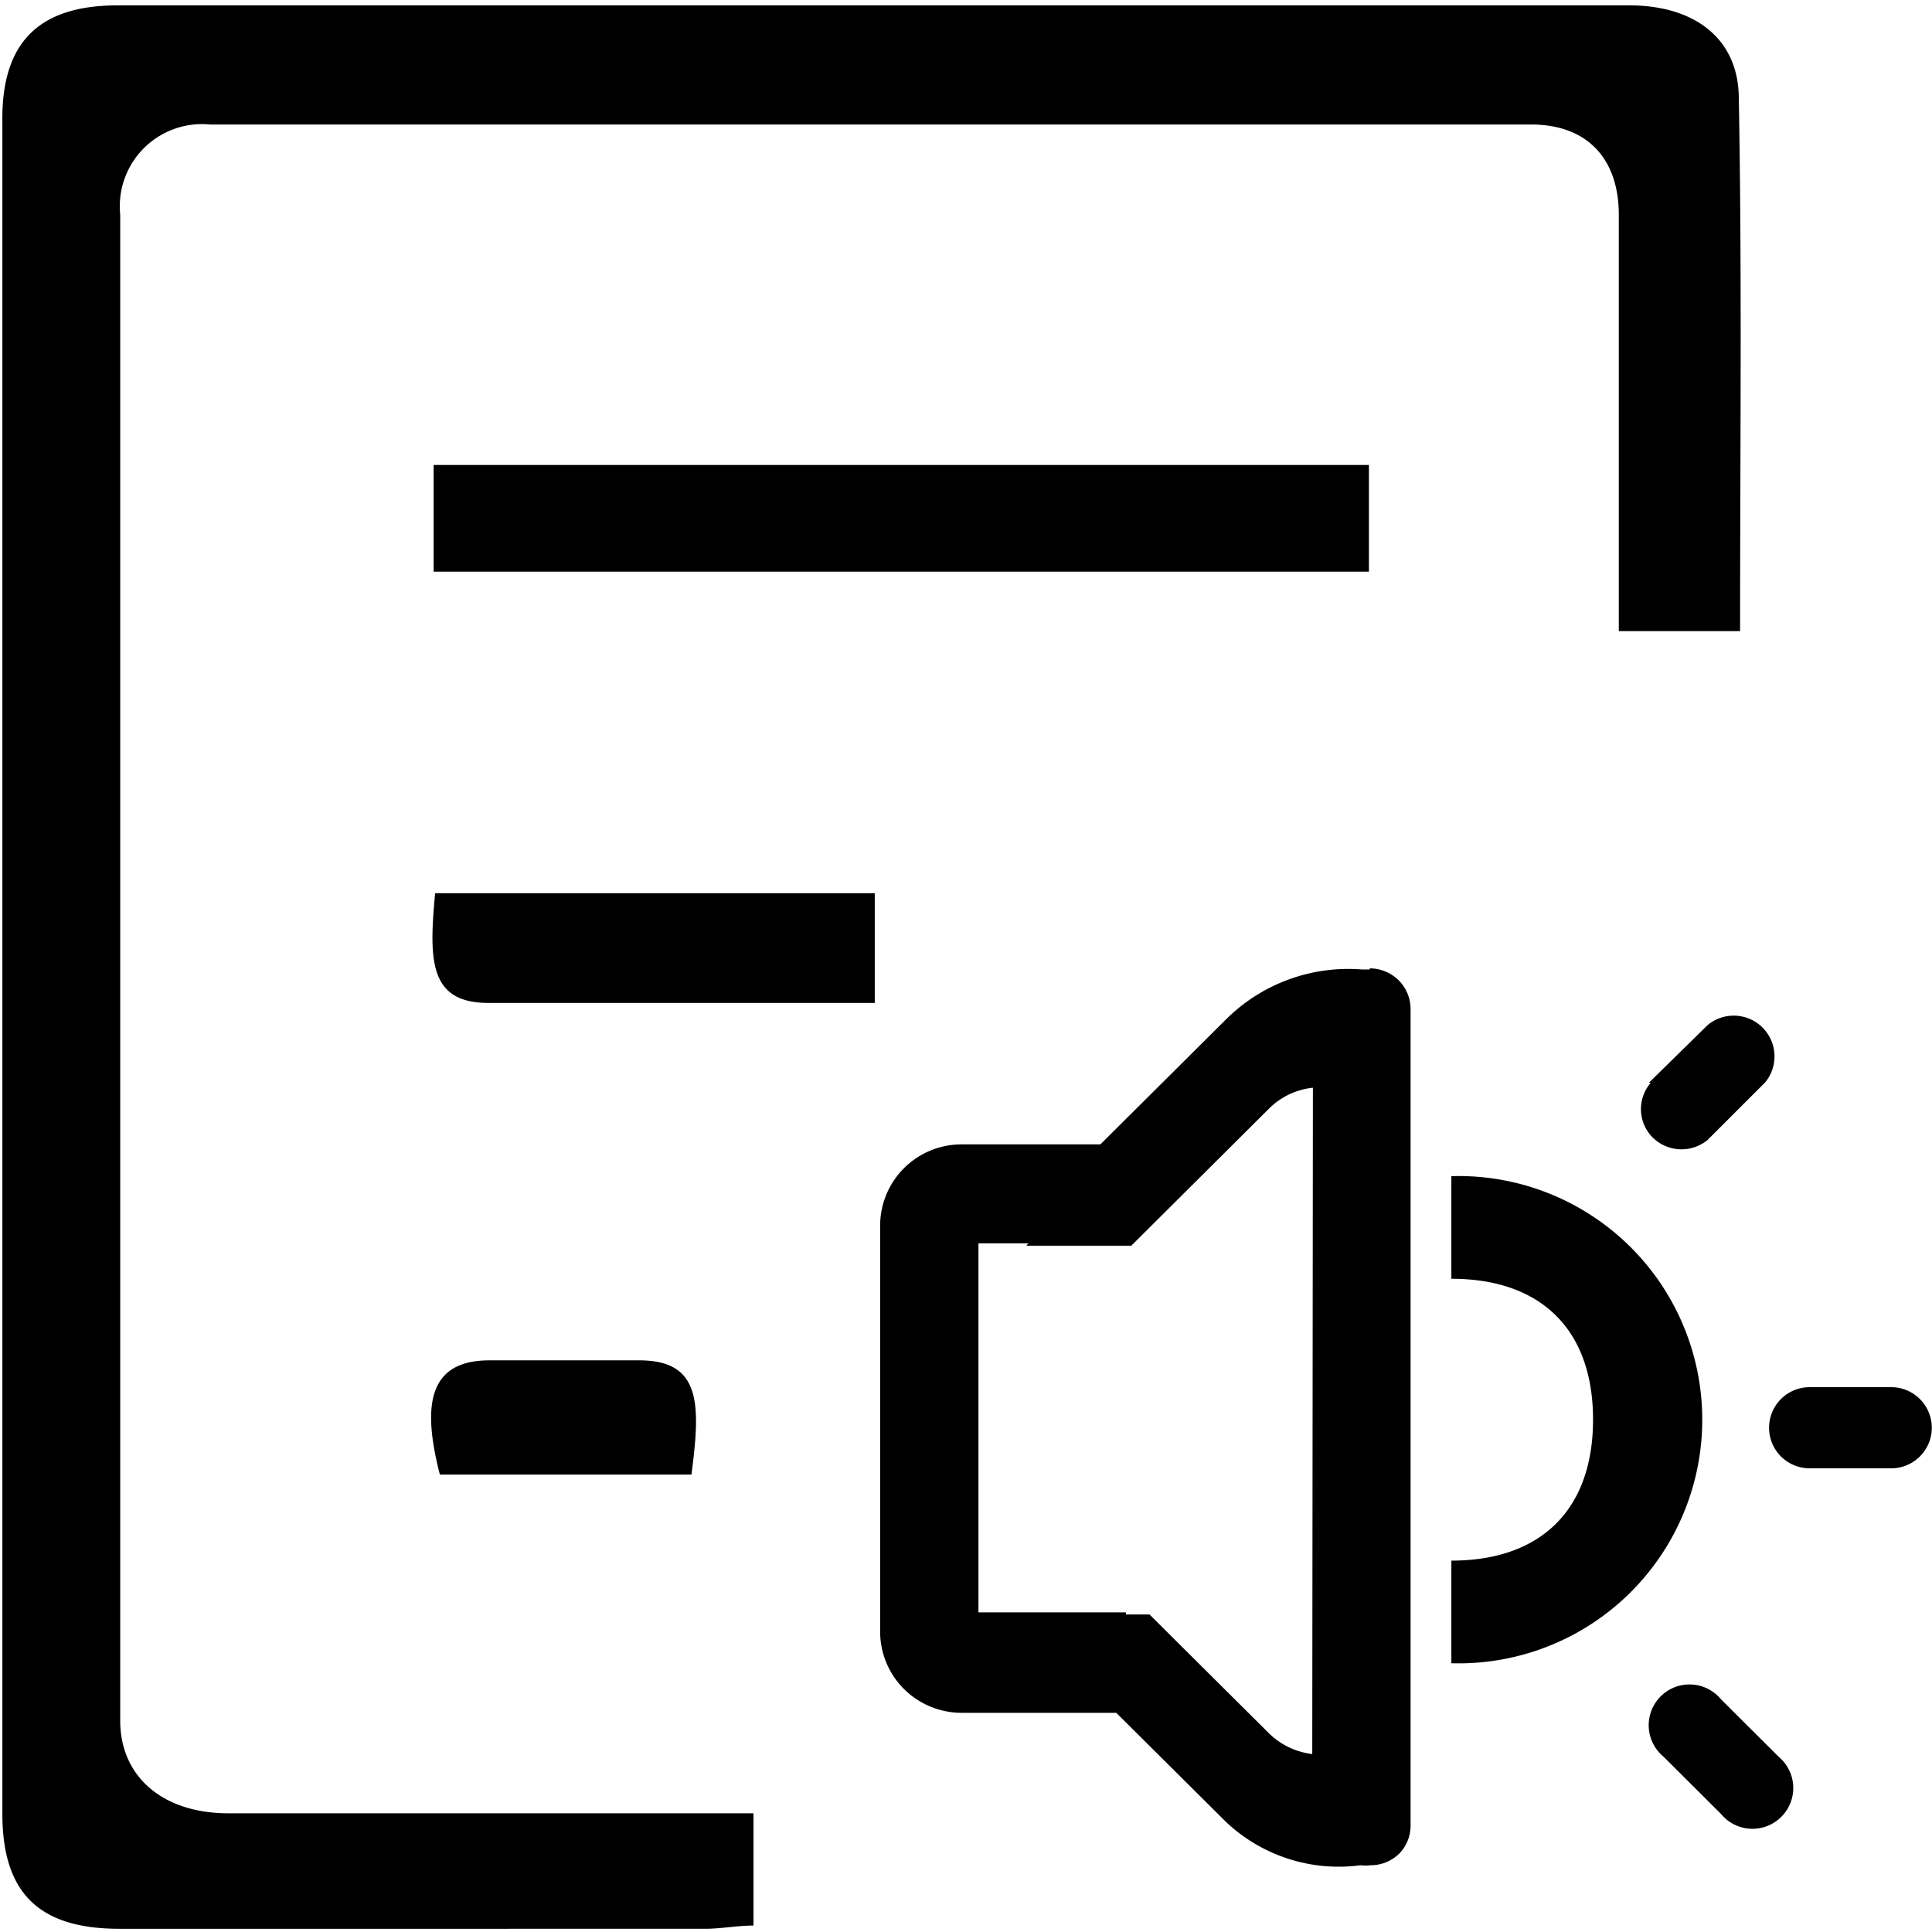 <?xml version="1.0" standalone="no"?><!DOCTYPE svg PUBLIC "-//W3C//DTD SVG 1.1//EN" "http://www.w3.org/Graphics/SVG/1.1/DTD/svg11.dtd"><svg class="icon" width="200px" height="200.00px" viewBox="0 0 1024 1024" version="1.1" xmlns="http://www.w3.org/2000/svg"><path d="M922.283 334.507h-64.284v-28.444-192.171c0-29.924-16.839-47.9-46.535-47.9H111.388A43.577 43.577 0 0 0 63.716 113.778v798.151c0 29.924 22.756 49.038 56.889 49.152h278.756v59.506c-8.647 0-17.18 1.707-25.714 1.707H63.26c-42.553 0-62.009-18.887-62.009-60.985V64.626C0.683 22.756 20.252 2.844 62.35 2.844H863.573c34.133 0 57.572 17.18 58.027 48.583 1.707 93.412 0.683 187.051 0.683 283.079z m0 0"  /><path d="M229.831 246.443h495.73v56.548H229.831zM230.855 473.429h232.789v58.14h-204.8c-31.516 0-31.516-22.756-28.217-58.14z m0 0M366.137 781.54H233.131c-8.988-35.044-7.168-60.416 26.055-60.53h79.644c32.654 0 32.654 22.756 27.648 60.53z m0 0M769.252 881.55V827.164c47.673 0 75.093-27.193 75.093-74.752s-27.42-74.638-75.093-74.638v-54.386a129.138 129.138 0 1 1 0 258.162z m-43.236-367.73h-4.437a91.819 91.819 0 0 0-71.339 26.055l-67.015 66.674H509.724a43.122 43.122 0 0 0-43.236 43.008V864.711a43.008 43.008 0 0 0 12.629 30.492 43.463 43.463 0 0 0 30.606 12.629H591.644l58.368 58.027a87.04 87.04 0 0 0 71.111 22.756 21.959 21.959 0 0 0 5.461 0 21.504 21.504 0 0 0 15.246-6.372 21.163 21.163 0 0 0 5.803-15.132V534.756a21.504 21.504 0 0 0-6.372-15.246 21.959 21.959 0 0 0-15.246-6.258z m-30.492 415.858a39.367 39.367 0 0 1-22.756-10.809l-63.488-63.147h-12.516v-1.138h-78.165V659.001h26.51l-1.138 1.252h55.637l73.5-73.159a38.684 38.684 0 0 1 22.756-10.581zM959.147 735.232h43.236a21.504 21.504 0 1 1 0 43.008h-43.236a21.504 21.504 0 1 1 0-43.008z m-85.22-161.337l31.175-30.606a21.618 21.618 0 0 1 30.492 30.379l-30.492 30.492A21.732 21.732 0 0 1 876.089 603.022a21.276 21.276 0 0 1-1.138-29.127z m38.229 326.77l30.492 30.379a21.618 21.618 0 1 1-30.492 30.379l-30.492-30.379a21.618 21.618 0 1 1 30.492-30.379z m0 0"  /></svg>
